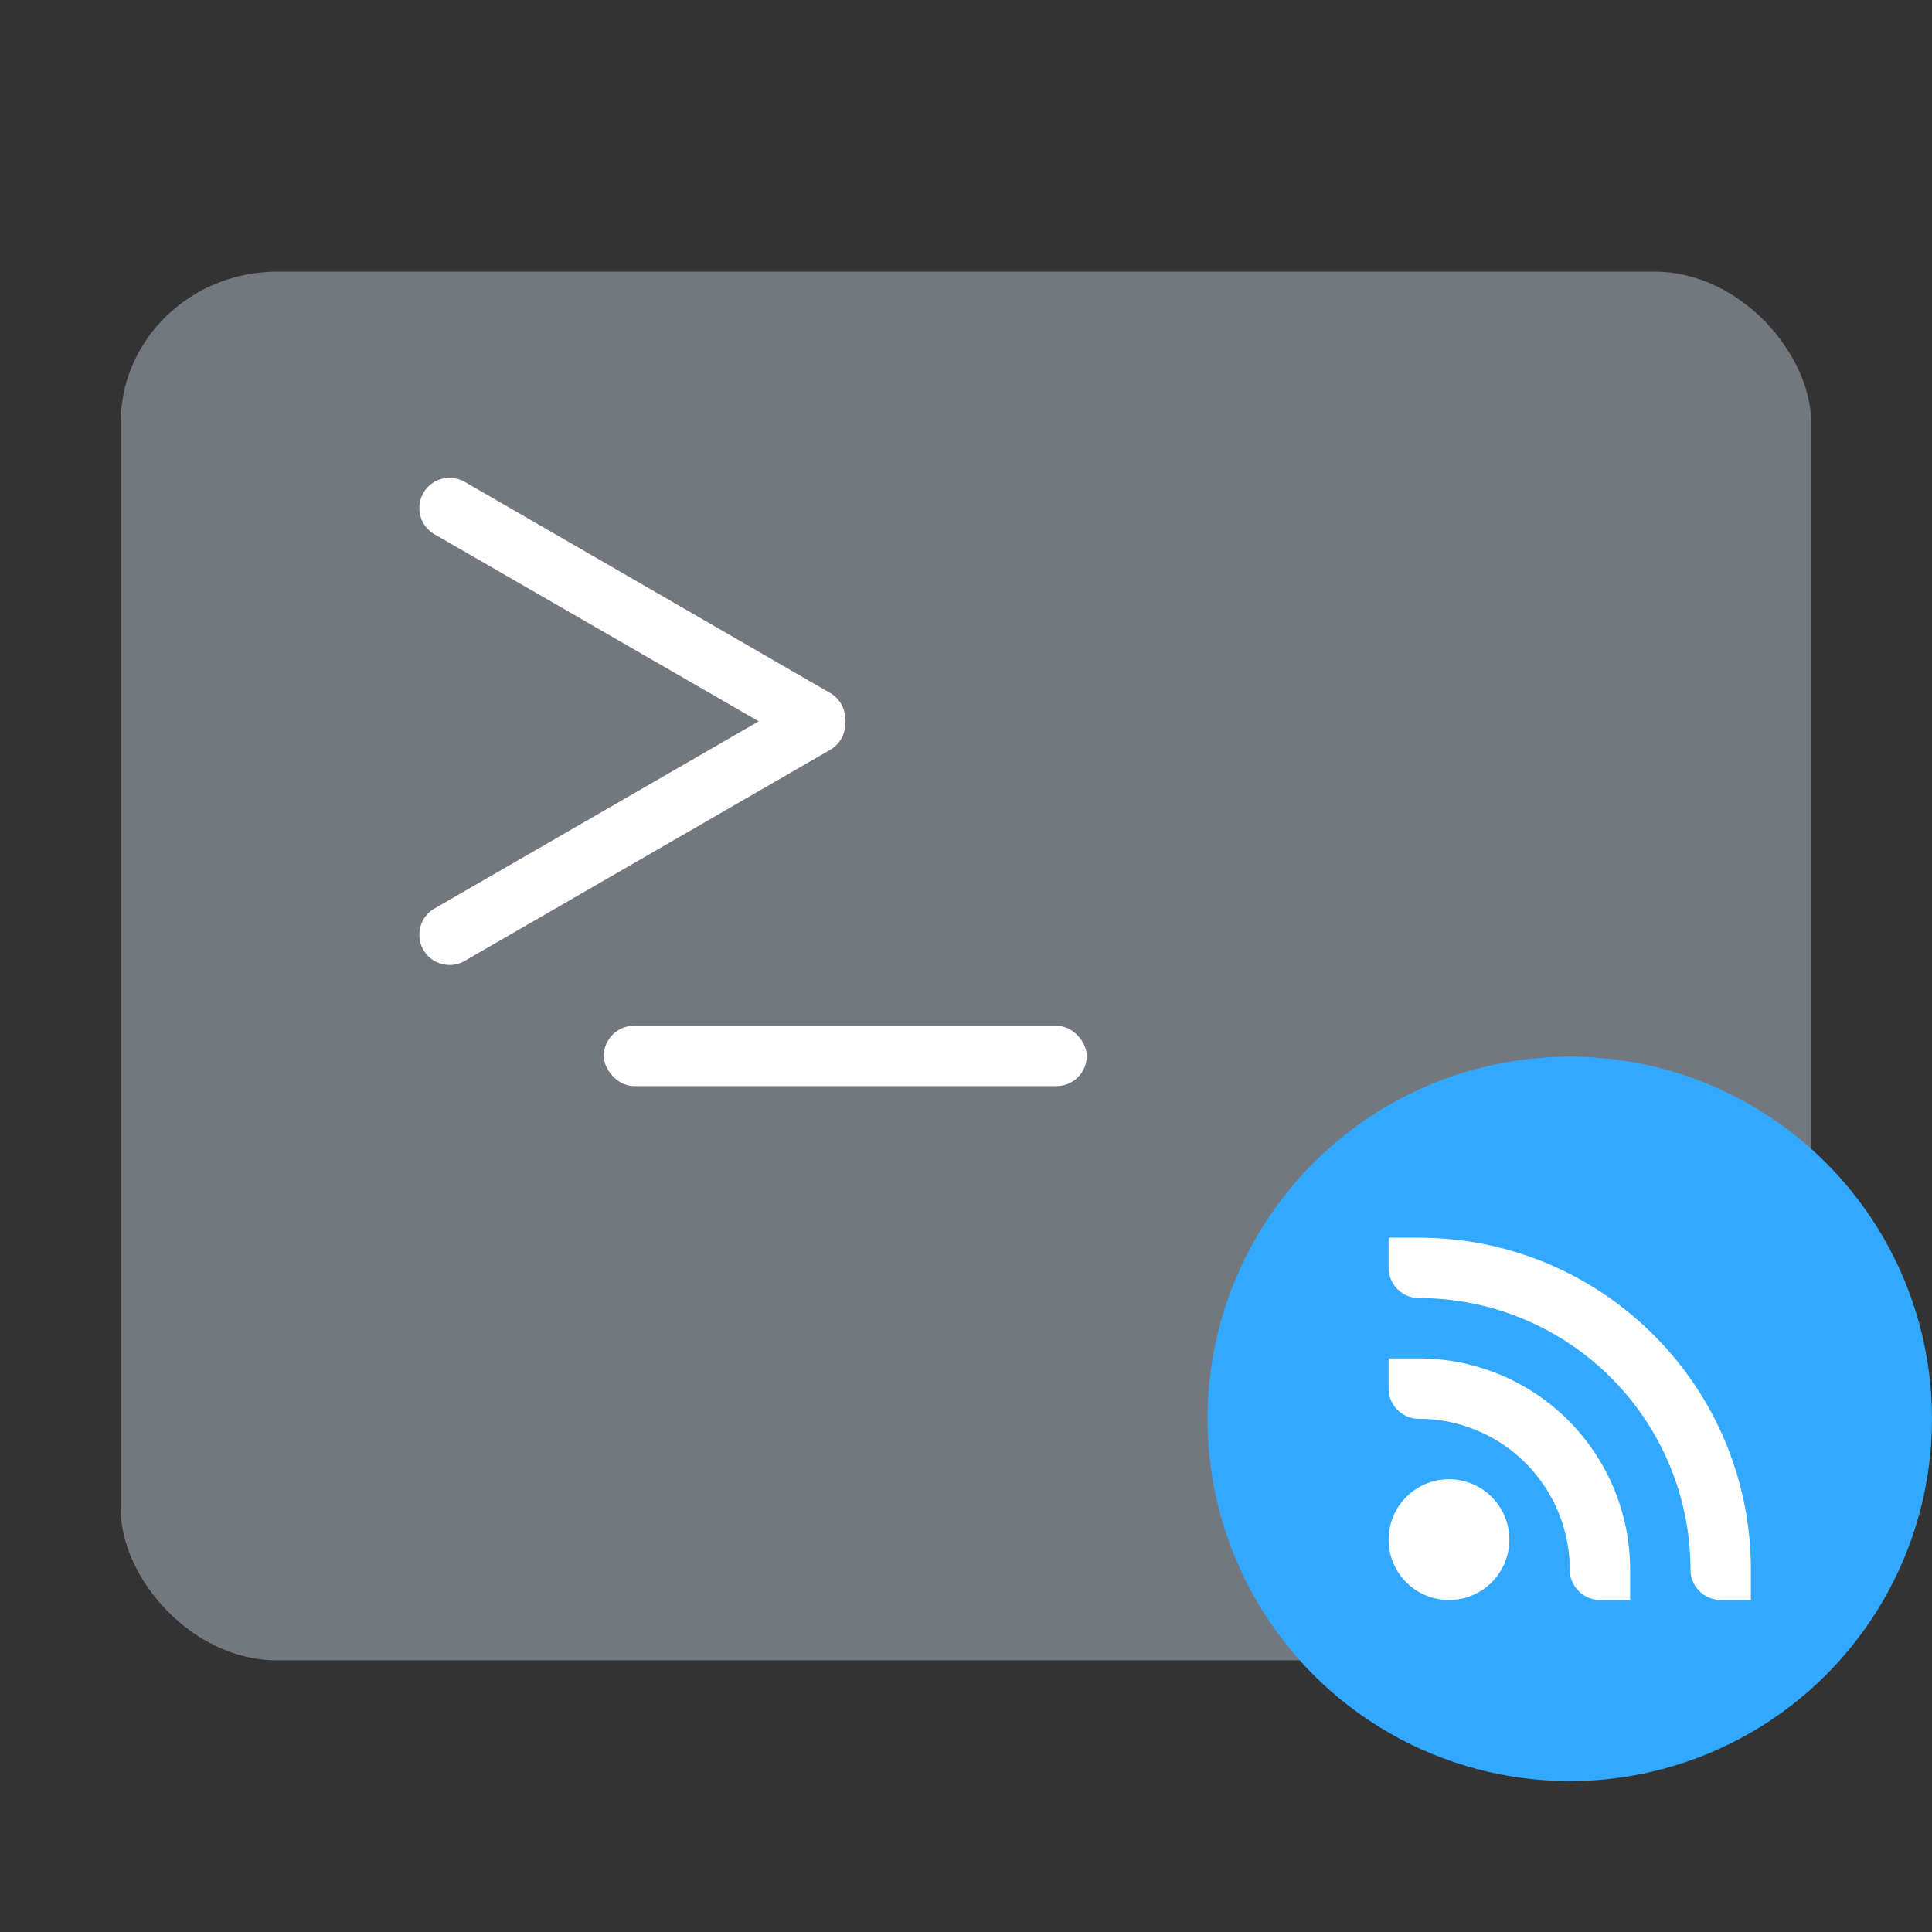 <svg xmlns="http://www.w3.org/2000/svg" width="64" height="64" image-rendering="optimizeSpeed"><rect width="100%" height="100%" fill="#333333" stroke="none"/><rect width="55.999" height="46.002" x="3.999" y="8.999" fill="#72787e" rx="5.186" ry="5"/><rect width="15.999" height="1.999" x="20.002" y="33.979" fill="#fff" paint-order="stroke markers fill" ry="1.002"/><path fill="#fff" d="M15.016 15.837a1 1 0 0 0-.99.491 1 1 0 0 0 .366 1.369l10.742 6.198-10.742 6.202a1 1 0 0 0-.366 1.369c.28.48.888.642 1.368.366l12.12-7a.98.98 0 0 0 .481-.85c.008-.03.004-.057.008-.083q.002-.043-.008-.087a.98.98 0 0 0-.48-.847l-12.121-7.003a1 1 0 0 0-.378-.125" paint-order="stroke markers fill"/><circle cx="52" cy="47.002" r="12" fill="#32a8ff"/><path fill="#fff" d="M46 41v1c0 .55.454 1 1 1a9 9 0 0 1 9 9c0 .55.454 1 1 1h1v-1c0-6.075-4.925-11-11-11zm0 4v1c0 .55.454 1 1 1a5 5 0 0 1 5 5c0 .55.454 1 1 1h1v-1a7 7 0 0 0-7-7zm2 4.002a2 2 0 1 0 0 4 2 2 0 0 0 0-4"/></svg>